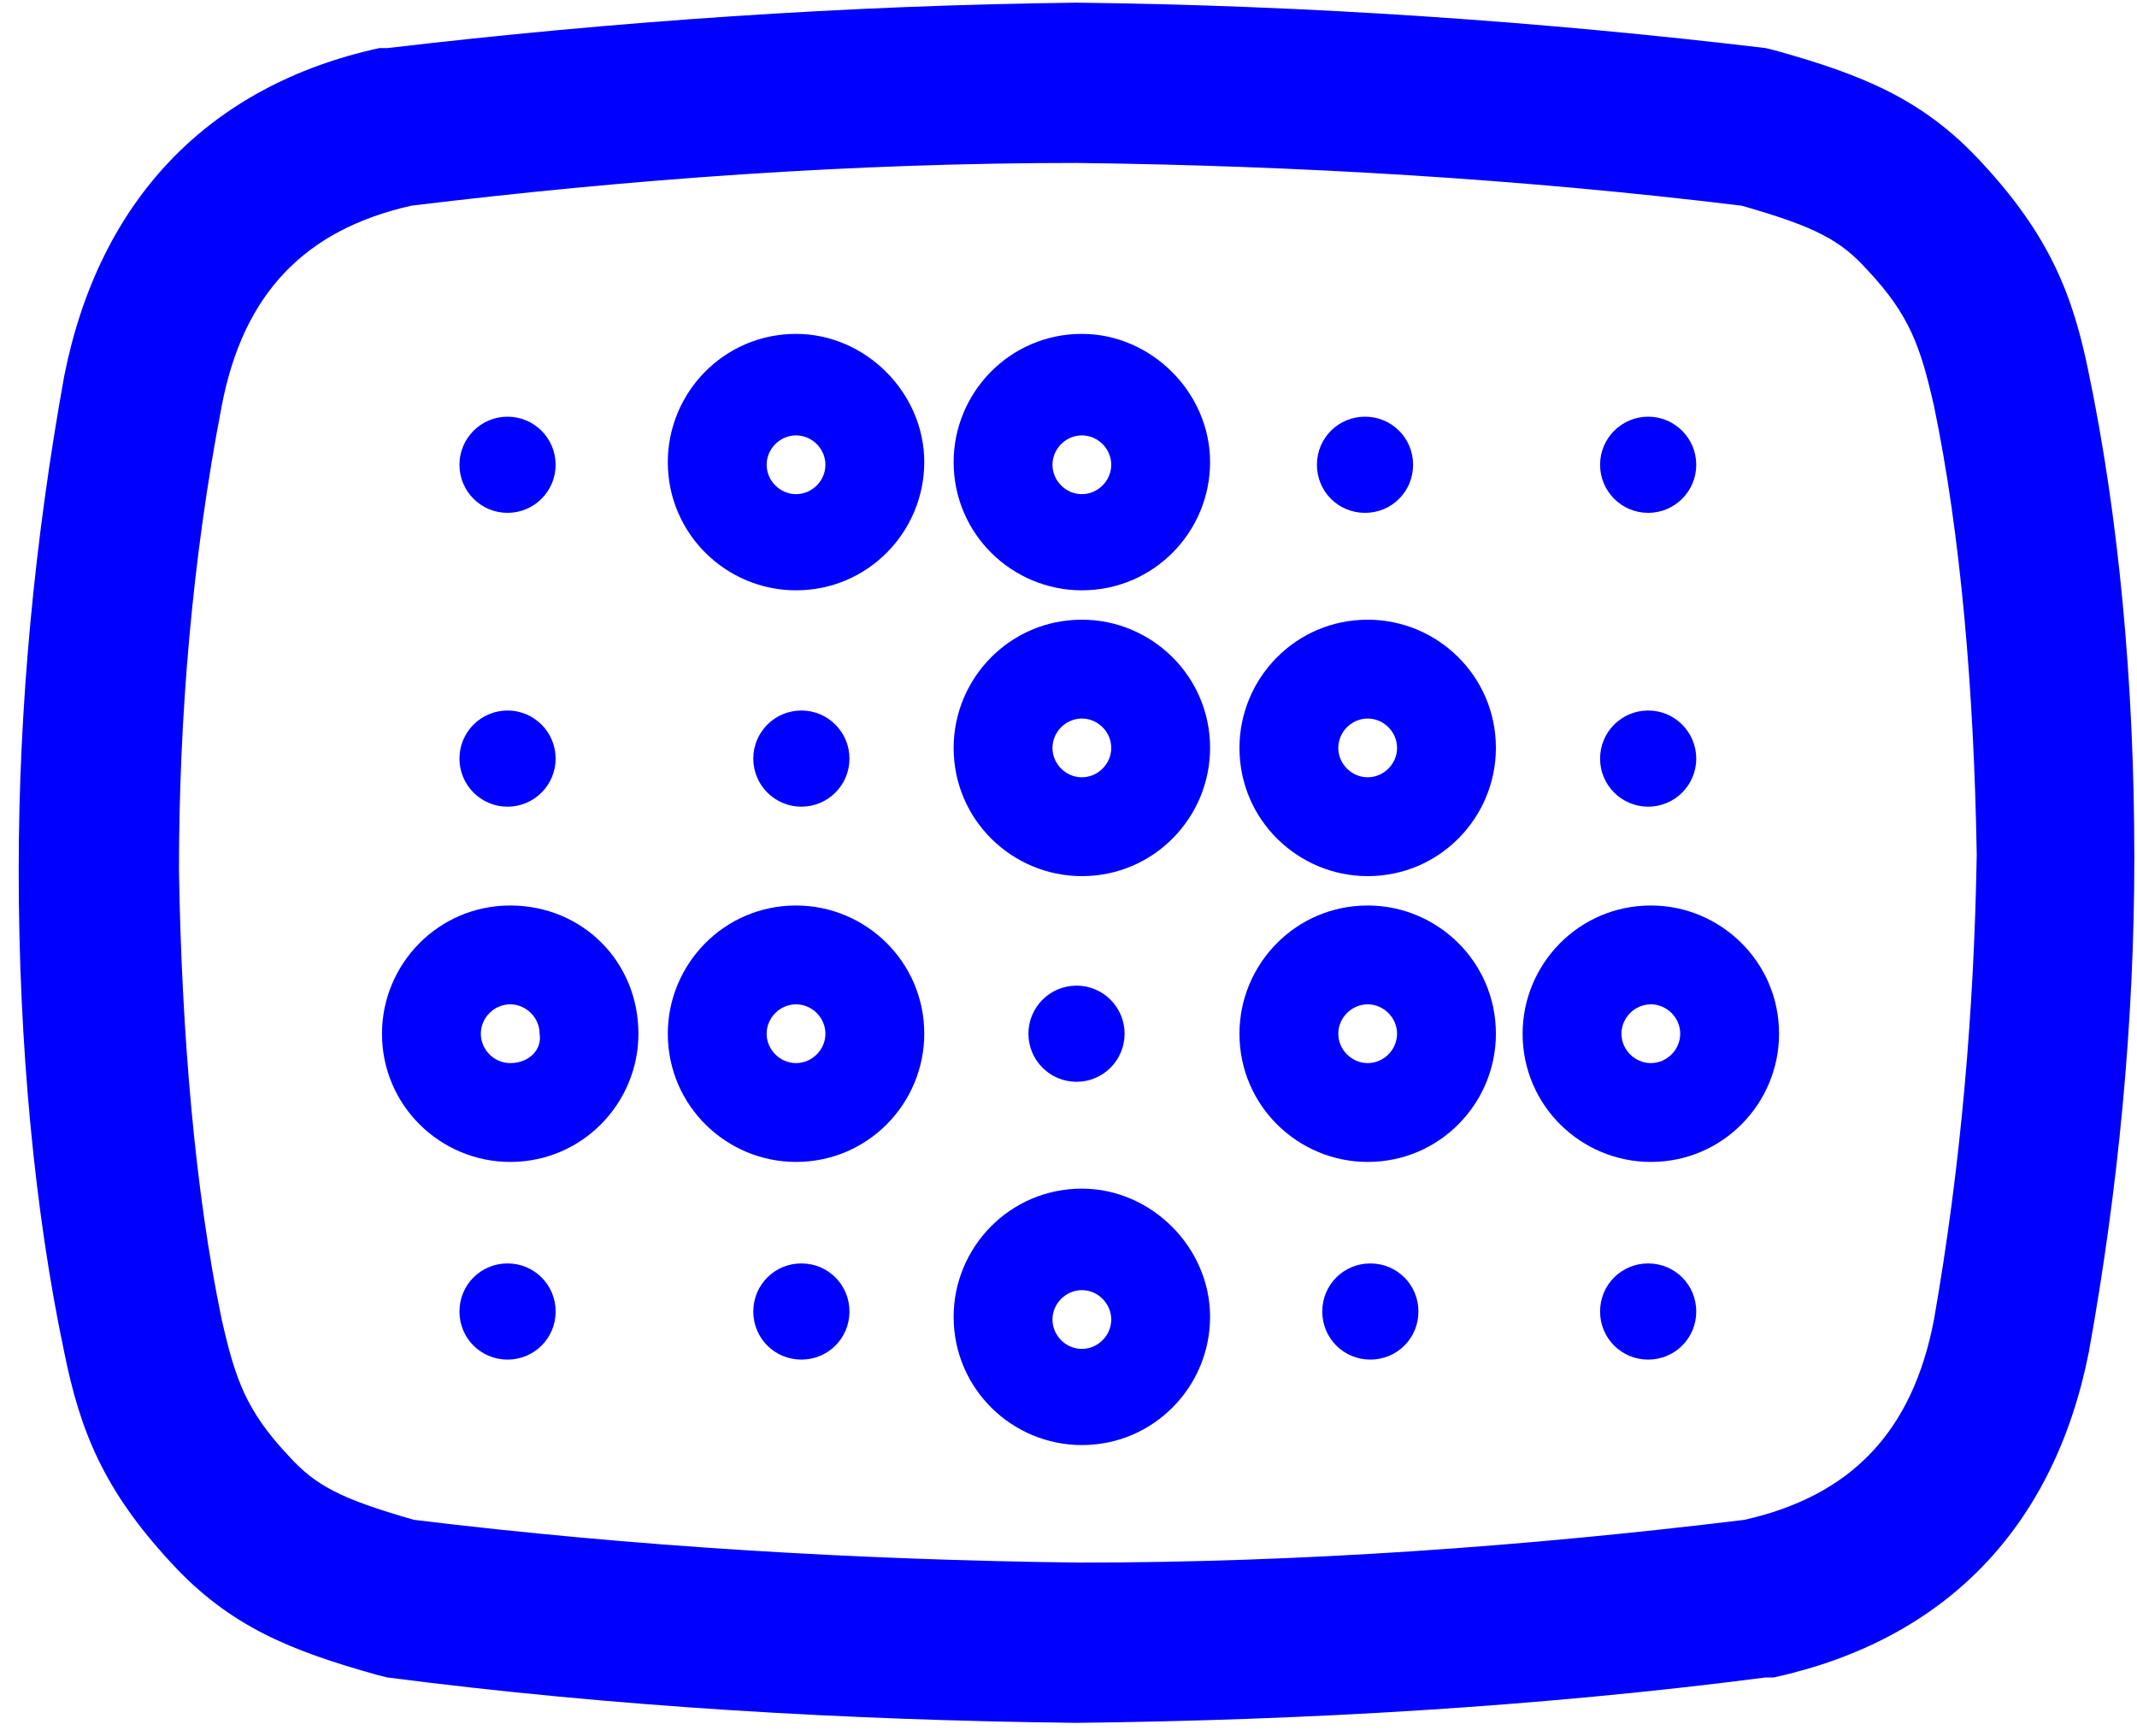 <?xml version="1.0" encoding="UTF-8"?>
<svg width="80px" height="65px" viewBox="0 0 80 65" version="1.1" xmlns="http://www.w3.org/2000/svg" xmlns:xlink="http://www.w3.org/1999/xlink">
    <!-- Generator: Sketch 50.2 (55047) - http://www.bohemiancoding.com/sketch -->
    <title>icon19</title>
    <desc>Created with Sketch.</desc>
    <defs></defs>
    <g id="Page-1" stroke="none" stroke-width="1" fill="none" fill-rule="evenodd">
        <g id="icon19" fill="#0000FF" fill-rule="nonzero">
            <path d="M29.8,12.5 C27.1,12.5 25,14.7 25,17.3 C25,20 27.2,22.1 29.8,22.1 C32.5,22.1 34.6,19.9 34.6,17.3 C34.6,14.7 32.4,12.5 29.8,12.5 Z M29.8,18.5 C29.2,18.5 28.7,18 28.7,17.4 C28.7,16.8 29.2,16.3 29.8,16.3 C30.4,16.3 30.9,16.8 30.9,17.4 C30.9,18 30.4,18.5 29.8,18.5 Z M40.5,12.5 C43.1,12.5 45.3,14.7 45.3,17.3 C45.3,19.9 43.2,22.1 40.5,22.1 C37.9,22.1 35.7,20 35.7,17.3 C35.7,14.7 37.8,12.5 40.5,12.5 Z M40.5,18.5 C41.1,18.5 41.6,18 41.6,17.4 C41.6,16.8 41.1,16.3 40.5,16.3 C39.9,16.3 39.4,16.8 39.4,17.4 C39.4,18 39.9,18.5 40.5,18.5 Z M51.1,19.2 C50.1,19.2 49.3,18.4 49.3,17.4 C49.3,16.4 50.1,15.6 51.1,15.6 C52.1,15.6 52.9,16.4 52.9,17.4 C52.9,18.4 52.1,19.2 51.1,19.2 Z M40.5,23.2 C43.1,23.2 45.3,25.3 45.3,28 C45.3,30.6 43.2,32.8 40.5,32.8 C37.9,32.8 35.7,30.7 35.7,28 C35.7,25.4 37.8,23.2 40.5,23.2 Z M40.5,29.1 C41.1,29.1 41.6,28.6 41.6,28 C41.6,27.4 41.1,26.9 40.5,26.9 C39.9,26.9 39.4,27.4 39.4,28 C39.4,28.6 39.9,29.1 40.5,29.1 Z M51.2,23.2 C53.8,23.2 56,25.3 56,28 C56,30.6 53.9,32.8 51.2,32.8 C48.6,32.8 46.4,30.7 46.4,28 C46.4,25.4 48.5,23.2 51.2,23.2 Z M51.2,29.1 C51.8,29.1 52.3,28.6 52.3,28 C52.3,27.4 51.8,26.9 51.2,26.9 C50.6,26.9 50.1,27.4 50.1,28 C50.1,28.6 50.6,29.1 51.2,29.1 Z M19.1,33.9 C21.8,33.9 23.9,36 23.9,38.7 C23.9,41.3 21.8,43.5 19.1,43.5 C16.5,43.5 14.3,41.4 14.3,38.7 C14.3,36.1 16.4,33.9 19.1,33.9 Z M19.1,39.8 C19.8,39.8 20.3,39.3 20.2,38.7 C20.2,38.1 19.7,37.6 19.1,37.6 C18.5,37.6 18,38.1 18,38.7 C18,39.3 18.5,39.8 19.1,39.8 Z M29.8,33.9 C32.4,33.9 34.6,36 34.6,38.7 C34.6,41.3 32.5,43.5 29.8,43.5 C27.2,43.5 25,41.4 25,38.7 C25,36.1 27.1,33.9 29.8,33.9 Z M29.8,39.8 C30.4,39.8 30.9,39.3 30.9,38.7 C30.9,38.1 30.4,37.6 29.8,37.6 C29.2,37.6 28.7,38.1 28.7,38.7 C28.7,39.3 29.2,39.8 29.8,39.8 Z M51.2,33.9 C53.8,33.9 56,36 56,38.7 C56,41.3 53.9,43.5 51.2,43.5 C48.6,43.5 46.4,41.4 46.4,38.7 C46.4,36.1 48.5,33.9 51.2,33.9 Z M51.2,39.8 C51.8,39.8 52.3,39.3 52.3,38.7 C52.3,38.1 51.8,37.6 51.2,37.6 C50.6,37.6 50.1,38.1 50.1,38.7 C50.1,39.3 50.6,39.8 51.2,39.8 Z M40.5,44.5 C43.1,44.5 45.3,46.7 45.3,49.3 C45.3,51.9 43.2,54.1 40.5,54.1 C37.9,54.1 35.7,52 35.7,49.3 C35.7,46.7 37.8,44.5 40.5,44.5 Z M40.5,50.5 C41.1,50.5 41.6,50 41.6,49.4 C41.6,48.8 41.1,48.3 40.5,48.3 C39.9,48.3 39.4,48.8 39.4,49.4 C39.4,50 39.9,50.5 40.5,50.5 Z M19,47.3 C20,47.3 20.8,48.1 20.8,49.1 C20.8,50.1 20,50.9 19,50.9 C18,50.9 17.2,50.1 17.2,49.1 C17.2,48.1 18,47.3 19,47.3 Z M30,47.3 C31,47.3 31.8,48.1 31.8,49.1 C31.8,50.1 31,50.9 30,50.9 C29,50.9 28.2,50.1 28.2,49.1 C28.2,48.1 29,47.3 30,47.3 Z M40.3,40.5 C39.306,40.5 38.5,39.694 38.5,38.7 C38.5,37.706 39.306,36.9 40.3,36.9 C41.294,36.9 42.1,37.706 42.1,38.7 C42.1,39.694 41.294,40.5 40.3,40.5 Z M30,30.2 C29.006,30.2 28.2,29.394 28.2,28.4 C28.2,27.406 29.006,26.6 30,26.6 C30.994,26.6 31.8,27.406 31.8,28.4 C31.8,29.394 30.994,30.2 30,30.2 Z M19,30.2 C18.006,30.2 17.2,29.394 17.2,28.4 C17.2,27.406 18.006,26.6 19,26.6 C19.994,26.6 20.8,27.406 20.8,28.4 C20.8,29.394 19.994,30.2 19,30.2 Z M51.3,47.3 C52.3,47.3 53.1,48.1 53.1,49.1 C53.1,50.1 52.3,50.9 51.3,50.9 C50.3,50.9 49.5,50.1 49.5,49.1 C49.5,48.1 50.3,47.3 51.3,47.3 Z M19,19.2 C18.006,19.2 17.2,18.394 17.2,17.4 C17.2,16.406 18.006,15.6 19,15.6 C19.994,15.6 20.8,16.406 20.8,17.4 C20.8,18.394 19.994,19.2 19,19.2 Z M61.8,33.9 C64.4,33.9 66.6,36 66.6,38.7 C66.6,41.3 64.5,43.5 61.8,43.5 C59.2,43.5 57,41.4 57,38.7 C57,36.1 59.1,33.9 61.8,33.9 Z M61.8,39.8 C62.4,39.8 62.9,39.3 62.9,38.7 C62.9,38.1 62.4,37.6 61.8,37.6 C61.2,37.6 60.7,38.1 60.7,38.7 C60.7,39.3 61.2,39.8 61.8,39.8 Z M61.7,47.3 C62.7,47.3 63.5,48.1 63.5,49.1 C63.5,50.1 62.7,50.9 61.7,50.9 C60.7,50.9 59.9,50.1 59.9,49.1 C59.9,48.1 60.7,47.3 61.7,47.3 Z M61.7,30.2 C60.706,30.2 59.9,29.394 59.9,28.4 C59.9,27.406 60.706,26.6 61.7,26.6 C62.694,26.6 63.5,27.406 63.5,28.4 C63.5,29.394 62.694,30.2 61.7,30.2 Z M61.7,19.2 C60.706,19.2 59.9,18.394 59.9,17.4 C59.9,16.406 60.706,15.6 61.7,15.6 C62.694,15.6 63.5,16.406 63.5,17.4 C63.5,18.394 62.694,19.2 61.7,19.2 Z" id="Combined-Shape"></path>
            <path d="M78.2,14 C77.6,11 76.7,8.8 74.2,6.1 C72,3.7 69.7,2.8 66.5,1.9 L66.1,1.8 C57.7,0.8 49,0.2 40.3,0.1 C31.7,0.2 23,0.8 14.5,1.8 L14.2,1.8 C7.8,3.2 3.7,7.5 2.4,14.1 C1.3,20.2 0.7,26.4 0.7,32.6 C0.7,39.1 1.3,45.4 2.4,50.6 C3,53.6 3.9,55.8 6.4,58.5 C8.6,60.9 10.9,61.8 14.1,62.7 L14.5,62.8 C23,63.9 31.7,64.4 40.3,64.5 C48.9,64.4 57.6,63.9 66.1,62.8 L66.4,62.8 C72.8,61.4 76.9,57.2 78.2,50.6 C79.3,44.5 79.9,38.3 79.9,32.1 C79.9,25.5 79.3,19.3 78.2,14 Z M72.4,49.4 C71.6,53.6 69.3,56 65.3,56.9 C57.1,57.9 48.7,58.5 40.4,58.5 C32.1,58.4 23.7,57.9 15.5,56.9 C12.7,56.1 11.8,55.6 10.8,54.5 C9.2,52.8 8.8,51.6 8.3,49.4 C7.3,44.6 6.8,38.7 6.7,32.6 C6.7,26.8 7.2,20.9 8.3,15.2 C9.1,11 11.4,8.6 15.4,7.7 C23.6,6.7 32,6.1 40.3,6.1 C48.6,6.2 57,6.7 65.2,7.7 C68,8.5 68.9,9 69.9,10.1 C71.5,11.8 71.9,13 72.4,15.2 C73.4,20 73.9,25.9 74,32 C73.9,37.9 73.4,43.7 72.4,49.4 Z" id="Shape"></path>
        </g>
    </g>
</svg>